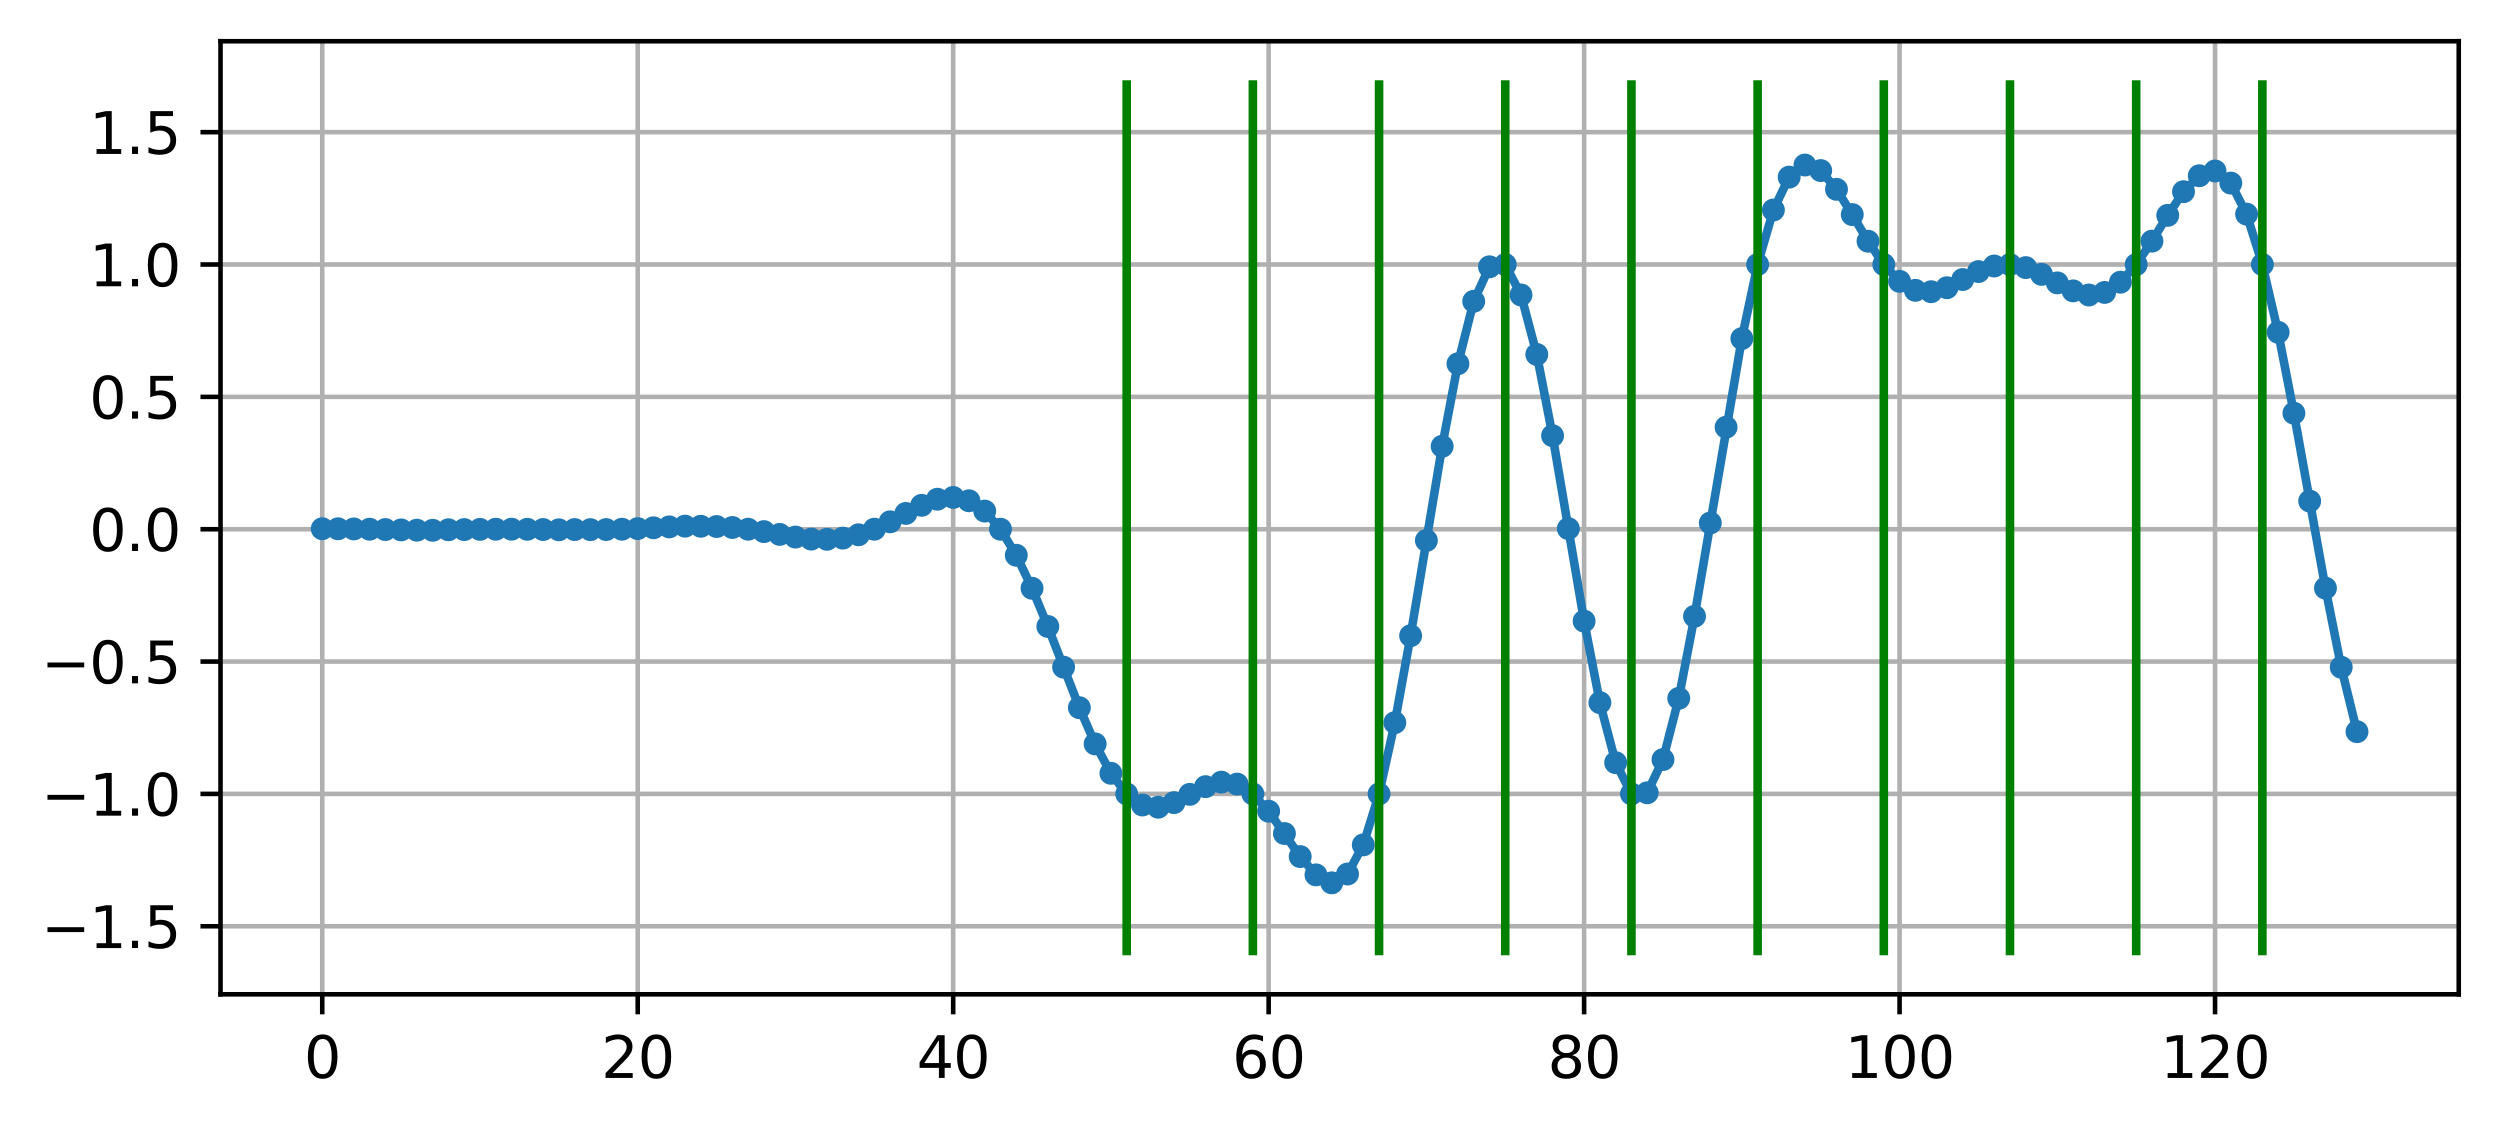 <?xml version="1.0" encoding="utf-8" standalone="no"?>
<!DOCTYPE svg PUBLIC "-//W3C//DTD SVG 1.1//EN"
  "http://www.w3.org/Graphics/SVG/1.1/DTD/svg11.dtd">
<svg xmlns:xlink="http://www.w3.org/1999/xlink" width="436.283pt" height="197.398pt" viewBox="0 0 436.283 197.398" xmlns="http://www.w3.org/2000/svg" version="1.1">
 <defs>
  <style type="text/css">*{stroke-linejoin: round; stroke-linecap: butt}</style>
 </defs>
 <g id="figure_1">
  <g id="patch_1">
   <path d="M 0 197.398 
L 436.283 197.398 
L 436.283 0 
L 0 0 
z
" style="fill: #ffffff"/>
  </g>
  <g id="axes_1">
   <g id="patch_2">
    <path d="M 38.483 173.52 
L 429.083 173.52 
L 429.083 7.2 
L 38.483 7.2 
z
" style="fill: #ffffff"/>
   </g>
   <g id="matplotlib.axis_1">
    <g id="xtick_1">
     <g id="line2d_1">
      <path d="M 56.237 173.52 
L 56.237 7.2 
" clip-path="url(#p78f745d520)" style="fill: none; stroke: #b0b0b0; stroke-width: 0.8; stroke-linecap: square"/>
     </g>
     <g id="line2d_2">
      <defs>
       <path id="m14842dac2e" d="M 0 0 
L 0 3.5 
" style="stroke: #000000; stroke-width: 0.8"/>
      </defs>
      <g>
       <use xlink:href="#m14842dac2e" x="56.237" y="173.52" style="stroke: #000000; stroke-width: 0.8"/>
      </g>
     </g>
     <g id="text_1">
      <!-- 0 -->
      <g transform="translate(53.056 188.118) scale(0.1 -0.1)">
       <defs>
        <path id="DejaVuSans-30" d="M 2034 4250 
Q 1547 4250 1301 3770 
Q 1056 3291 1056 2328 
Q 1056 1369 1301 889 
Q 1547 409 2034 409 
Q 2525 409 2770 889 
Q 3016 1369 3016 2328 
Q 3016 3291 2770 3770 
Q 2525 4250 2034 4250 
z
M 2034 4750 
Q 2819 4750 3233 4129 
Q 3647 3509 3647 2328 
Q 3647 1150 3233 529 
Q 2819 -91 2034 -91 
Q 1250 -91 836 529 
Q 422 1150 422 2328 
Q 422 3509 836 4129 
Q 1250 4750 2034 4750 
z
" transform="scale(0.016)"/>
       </defs>
       <use xlink:href="#DejaVuSans-30"/>
      </g>
     </g>
    </g>
    <g id="xtick_2">
     <g id="line2d_3">
      <path d="M 111.29 173.52 
L 111.29 7.2 
" clip-path="url(#p78f745d520)" style="fill: none; stroke: #b0b0b0; stroke-width: 0.8; stroke-linecap: square"/>
     </g>
     <g id="line2d_4">
      <g>
       <use xlink:href="#m14842dac2e" x="111.29" y="173.52" style="stroke: #000000; stroke-width: 0.8"/>
      </g>
     </g>
     <g id="text_2">
      <!-- 20 -->
      <g transform="translate(104.928 188.118) scale(0.1 -0.1)">
       <defs>
        <path id="DejaVuSans-32" d="M 1228 531 
L 3431 531 
L 3431 0 
L 469 0 
L 469 531 
Q 828 903 1448 1529 
Q 2069 2156 2228 2338 
Q 2531 2678 2651 2914 
Q 2772 3150 2772 3378 
Q 2772 3750 2511 3984 
Q 2250 4219 1831 4219 
Q 1534 4219 1204 4116 
Q 875 4013 500 3803 
L 500 4441 
Q 881 4594 1212 4672 
Q 1544 4750 1819 4750 
Q 2544 4750 2975 4387 
Q 3406 4025 3406 3419 
Q 3406 3131 3298 2873 
Q 3191 2616 2906 2266 
Q 2828 2175 2409 1742 
Q 1991 1309 1228 531 
z
" transform="scale(0.016)"/>
       </defs>
       <use xlink:href="#DejaVuSans-32"/>
       <use xlink:href="#DejaVuSans-30" x="63.623"/>
      </g>
     </g>
    </g>
    <g id="xtick_3">
     <g id="line2d_5">
      <path d="M 166.343 173.52 
L 166.343 7.2 
" clip-path="url(#p78f745d520)" style="fill: none; stroke: #b0b0b0; stroke-width: 0.8; stroke-linecap: square"/>
     </g>
     <g id="line2d_6">
      <g>
       <use xlink:href="#m14842dac2e" x="166.343" y="173.52" style="stroke: #000000; stroke-width: 0.8"/>
      </g>
     </g>
     <g id="text_3">
      <!-- 40 -->
      <g transform="translate(159.981 188.118) scale(0.1 -0.1)">
       <defs>
        <path id="DejaVuSans-34" d="M 2419 4116 
L 825 1625 
L 2419 1625 
L 2419 4116 
z
M 2253 4666 
L 3047 4666 
L 3047 1625 
L 3713 1625 
L 3713 1100 
L 3047 1100 
L 3047 0 
L 2419 0 
L 2419 1100 
L 313 1100 
L 313 1709 
L 2253 4666 
z
" transform="scale(0.016)"/>
       </defs>
       <use xlink:href="#DejaVuSans-34"/>
       <use xlink:href="#DejaVuSans-30" x="63.623"/>
      </g>
     </g>
    </g>
    <g id="xtick_4">
     <g id="line2d_7">
      <path d="M 221.396 173.52 
L 221.396 7.2 
" clip-path="url(#p78f745d520)" style="fill: none; stroke: #b0b0b0; stroke-width: 0.8; stroke-linecap: square"/>
     </g>
     <g id="line2d_8">
      <g>
       <use xlink:href="#m14842dac2e" x="221.396" y="173.52" style="stroke: #000000; stroke-width: 0.8"/>
      </g>
     </g>
     <g id="text_4">
      <!-- 60 -->
      <g transform="translate(215.033 188.118) scale(0.1 -0.1)">
       <defs>
        <path id="DejaVuSans-36" d="M 2113 2584 
Q 1688 2584 1439 2293 
Q 1191 2003 1191 1497 
Q 1191 994 1439 701 
Q 1688 409 2113 409 
Q 2538 409 2786 701 
Q 3034 994 3034 1497 
Q 3034 2003 2786 2293 
Q 2538 2584 2113 2584 
z
M 3366 4563 
L 3366 3988 
Q 3128 4100 2886 4159 
Q 2644 4219 2406 4219 
Q 1781 4219 1451 3797 
Q 1122 3375 1075 2522 
Q 1259 2794 1537 2939 
Q 1816 3084 2150 3084 
Q 2853 3084 3261 2657 
Q 3669 2231 3669 1497 
Q 3669 778 3244 343 
Q 2819 -91 2113 -91 
Q 1303 -91 875 529 
Q 447 1150 447 2328 
Q 447 3434 972 4092 
Q 1497 4750 2381 4750 
Q 2619 4750 2861 4703 
Q 3103 4656 3366 4563 
z
" transform="scale(0.016)"/>
       </defs>
       <use xlink:href="#DejaVuSans-36"/>
       <use xlink:href="#DejaVuSans-30" x="63.623"/>
      </g>
     </g>
    </g>
    <g id="xtick_5">
     <g id="line2d_9">
      <path d="M 276.449 173.52 
L 276.449 7.2 
" clip-path="url(#p78f745d520)" style="fill: none; stroke: #b0b0b0; stroke-width: 0.8; stroke-linecap: square"/>
     </g>
     <g id="line2d_10">
      <g>
       <use xlink:href="#m14842dac2e" x="276.449" y="173.52" style="stroke: #000000; stroke-width: 0.8"/>
      </g>
     </g>
     <g id="text_5">
      <!-- 80 -->
      <g transform="translate(270.086 188.118) scale(0.1 -0.1)">
       <defs>
        <path id="DejaVuSans-38" d="M 2034 2216 
Q 1584 2216 1326 1975 
Q 1069 1734 1069 1313 
Q 1069 891 1326 650 
Q 1584 409 2034 409 
Q 2484 409 2743 651 
Q 3003 894 3003 1313 
Q 3003 1734 2745 1975 
Q 2488 2216 2034 2216 
z
M 1403 2484 
Q 997 2584 770 2862 
Q 544 3141 544 3541 
Q 544 4100 942 4425 
Q 1341 4750 2034 4750 
Q 2731 4750 3128 4425 
Q 3525 4100 3525 3541 
Q 3525 3141 3298 2862 
Q 3072 2584 2669 2484 
Q 3125 2378 3379 2068 
Q 3634 1759 3634 1313 
Q 3634 634 3220 271 
Q 2806 -91 2034 -91 
Q 1263 -91 848 271 
Q 434 634 434 1313 
Q 434 1759 690 2068 
Q 947 2378 1403 2484 
z
M 1172 3481 
Q 1172 3119 1398 2916 
Q 1625 2713 2034 2713 
Q 2441 2713 2670 2916 
Q 2900 3119 2900 3481 
Q 2900 3844 2670 4047 
Q 2441 4250 2034 4250 
Q 1625 4250 1398 4047 
Q 1172 3844 1172 3481 
z
" transform="scale(0.016)"/>
       </defs>
       <use xlink:href="#DejaVuSans-38"/>
       <use xlink:href="#DejaVuSans-30" x="63.623"/>
      </g>
     </g>
    </g>
    <g id="xtick_6">
     <g id="line2d_11">
      <path d="M 331.502 173.52 
L 331.502 7.2 
" clip-path="url(#p78f745d520)" style="fill: none; stroke: #b0b0b0; stroke-width: 0.8; stroke-linecap: square"/>
     </g>
     <g id="line2d_12">
      <g>
       <use xlink:href="#m14842dac2e" x="331.502" y="173.52" style="stroke: #000000; stroke-width: 0.8"/>
      </g>
     </g>
     <g id="text_6">
      <!-- 100 -->
      <g transform="translate(321.958 188.118) scale(0.1 -0.1)">
       <defs>
        <path id="DejaVuSans-31" d="M 794 531 
L 1825 531 
L 1825 4091 
L 703 3866 
L 703 4441 
L 1819 4666 
L 2450 4666 
L 2450 531 
L 3481 531 
L 3481 0 
L 794 0 
L 794 531 
z
" transform="scale(0.016)"/>
       </defs>
       <use xlink:href="#DejaVuSans-31"/>
       <use xlink:href="#DejaVuSans-30" x="63.623"/>
       <use xlink:href="#DejaVuSans-30" x="127.246"/>
      </g>
     </g>
    </g>
    <g id="xtick_7">
     <g id="line2d_13">
      <path d="M 386.554 173.52 
L 386.554 7.2 
" clip-path="url(#p78f745d520)" style="fill: none; stroke: #b0b0b0; stroke-width: 0.8; stroke-linecap: square"/>
     </g>
     <g id="line2d_14">
      <g>
       <use xlink:href="#m14842dac2e" x="386.554" y="173.52" style="stroke: #000000; stroke-width: 0.8"/>
      </g>
     </g>
     <g id="text_7">
      <!-- 120 -->
      <g transform="translate(377.011 188.118) scale(0.1 -0.1)">
       <use xlink:href="#DejaVuSans-31"/>
       <use xlink:href="#DejaVuSans-32" x="63.623"/>
       <use xlink:href="#DejaVuSans-30" x="127.246"/>
      </g>
     </g>
    </g>
   </g>
   <g id="matplotlib.axis_2">
    <g id="ytick_1">
     <g id="line2d_15">
      <path d="M 38.483 161.646 
L 429.083 161.646 
" clip-path="url(#p78f745d520)" style="fill: none; stroke: #b0b0b0; stroke-width: 0.8; stroke-linecap: square"/>
     </g>
     <g id="line2d_16">
      <defs>
       <path id="m03a51de79d" d="M 0 0 
L -3.5 0 
" style="stroke: #000000; stroke-width: 0.8"/>
      </defs>
      <g>
       <use xlink:href="#m03a51de79d" x="38.483" y="161.646" style="stroke: #000000; stroke-width: 0.8"/>
      </g>
     </g>
     <g id="text_8">
      <!-- −1.5 -->
      <g transform="translate(7.2 165.445) scale(0.1 -0.1)">
       <defs>
        <path id="DejaVuSans-2212" d="M 678 2272 
L 4684 2272 
L 4684 1741 
L 678 1741 
L 678 2272 
z
" transform="scale(0.016)"/>
        <path id="DejaVuSans-2e" d="M 684 794 
L 1344 794 
L 1344 0 
L 684 0 
L 684 794 
z
" transform="scale(0.016)"/>
        <path id="DejaVuSans-35" d="M 691 4666 
L 3169 4666 
L 3169 4134 
L 1269 4134 
L 1269 2991 
Q 1406 3038 1543 3061 
Q 1681 3084 1819 3084 
Q 2600 3084 3056 2656 
Q 3513 2228 3513 1497 
Q 3513 744 3044 326 
Q 2575 -91 1722 -91 
Q 1428 -91 1123 -41 
Q 819 9 494 109 
L 494 744 
Q 775 591 1075 516 
Q 1375 441 1709 441 
Q 2250 441 2565 725 
Q 2881 1009 2881 1497 
Q 2881 1984 2565 2268 
Q 2250 2553 1709 2553 
Q 1456 2553 1204 2497 
Q 953 2441 691 2322 
L 691 4666 
z
" transform="scale(0.016)"/>
       </defs>
       <use xlink:href="#DejaVuSans-2212"/>
       <use xlink:href="#DejaVuSans-31" x="83.789"/>
       <use xlink:href="#DejaVuSans-2e" x="147.412"/>
       <use xlink:href="#DejaVuSans-35" x="179.199"/>
      </g>
     </g>
    </g>
    <g id="ytick_2">
     <g id="line2d_17">
      <path d="M 38.483 138.549 
L 429.083 138.549 
" clip-path="url(#p78f745d520)" style="fill: none; stroke: #b0b0b0; stroke-width: 0.8; stroke-linecap: square"/>
     </g>
     <g id="line2d_18">
      <g>
       <use xlink:href="#m03a51de79d" x="38.483" y="138.549" style="stroke: #000000; stroke-width: 0.8"/>
      </g>
     </g>
     <g id="text_9">
      <!-- −1.0 -->
      <g transform="translate(7.2 142.349) scale(0.1 -0.1)">
       <use xlink:href="#DejaVuSans-2212"/>
       <use xlink:href="#DejaVuSans-31" x="83.789"/>
       <use xlink:href="#DejaVuSans-2e" x="147.412"/>
       <use xlink:href="#DejaVuSans-30" x="179.199"/>
      </g>
     </g>
    </g>
    <g id="ytick_3">
     <g id="line2d_19">
      <path d="M 38.483 115.453 
L 429.083 115.453 
" clip-path="url(#p78f745d520)" style="fill: none; stroke: #b0b0b0; stroke-width: 0.8; stroke-linecap: square"/>
     </g>
     <g id="line2d_20">
      <g>
       <use xlink:href="#m03a51de79d" x="38.483" y="115.453" style="stroke: #000000; stroke-width: 0.8"/>
      </g>
     </g>
     <g id="text_10">
      <!-- −0.5 -->
      <g transform="translate(7.2 119.252) scale(0.1 -0.1)">
       <use xlink:href="#DejaVuSans-2212"/>
       <use xlink:href="#DejaVuSans-30" x="83.789"/>
       <use xlink:href="#DejaVuSans-2e" x="147.412"/>
       <use xlink:href="#DejaVuSans-35" x="179.199"/>
      </g>
     </g>
    </g>
    <g id="ytick_4">
     <g id="line2d_21">
      <path d="M 38.483 92.356 
L 429.083 92.356 
" clip-path="url(#p78f745d520)" style="fill: none; stroke: #b0b0b0; stroke-width: 0.8; stroke-linecap: square"/>
     </g>
     <g id="line2d_22">
      <g>
       <use xlink:href="#m03a51de79d" x="38.483" y="92.356" style="stroke: #000000; stroke-width: 0.8"/>
      </g>
     </g>
     <g id="text_11">
      <!-- 0.0 -->
      <g transform="translate(15.58 96.155) scale(0.1 -0.1)">
       <use xlink:href="#DejaVuSans-30"/>
       <use xlink:href="#DejaVuSans-2e" x="63.623"/>
       <use xlink:href="#DejaVuSans-30" x="95.41"/>
      </g>
     </g>
    </g>
    <g id="ytick_5">
     <g id="line2d_23">
      <path d="M 38.483 69.259 
L 429.083 69.259 
" clip-path="url(#p78f745d520)" style="fill: none; stroke: #b0b0b0; stroke-width: 0.8; stroke-linecap: square"/>
     </g>
     <g id="line2d_24">
      <g>
       <use xlink:href="#m03a51de79d" x="38.483" y="69.259" style="stroke: #000000; stroke-width: 0.8"/>
      </g>
     </g>
     <g id="text_12">
      <!-- 0.5 -->
      <g transform="translate(15.58 73.059) scale(0.1 -0.1)">
       <use xlink:href="#DejaVuSans-30"/>
       <use xlink:href="#DejaVuSans-2e" x="63.623"/>
       <use xlink:href="#DejaVuSans-35" x="95.41"/>
      </g>
     </g>
    </g>
    <g id="ytick_6">
     <g id="line2d_25">
      <path d="M 38.483 46.163 
L 429.083 46.163 
" clip-path="url(#p78f745d520)" style="fill: none; stroke: #b0b0b0; stroke-width: 0.8; stroke-linecap: square"/>
     </g>
     <g id="line2d_26">
      <g>
       <use xlink:href="#m03a51de79d" x="38.483" y="46.163" style="stroke: #000000; stroke-width: 0.8"/>
      </g>
     </g>
     <g id="text_13">
      <!-- 1.0 -->
      <g transform="translate(15.58 49.962) scale(0.1 -0.1)">
       <use xlink:href="#DejaVuSans-31"/>
       <use xlink:href="#DejaVuSans-2e" x="63.623"/>
       <use xlink:href="#DejaVuSans-30" x="95.41"/>
      </g>
     </g>
    </g>
    <g id="ytick_7">
     <g id="line2d_27">
      <path d="M 38.483 23.066 
L 429.083 23.066 
" clip-path="url(#p78f745d520)" style="fill: none; stroke: #b0b0b0; stroke-width: 0.8; stroke-linecap: square"/>
     </g>
     <g id="line2d_28">
      <g>
       <use xlink:href="#m03a51de79d" x="38.483" y="23.066" style="stroke: #000000; stroke-width: 0.8"/>
      </g>
     </g>
     <g id="text_14">
      <!-- 1.5 -->
      <g transform="translate(15.58 26.865) scale(0.1 -0.1)">
       <use xlink:href="#DejaVuSans-31"/>
       <use xlink:href="#DejaVuSans-2e" x="63.623"/>
       <use xlink:href="#DejaVuSans-35" x="95.41"/>
      </g>
     </g>
    </g>
   </g>
   <g id="line2d_29">
    <path d="M 56.237 92.272 
L 64.495 92.356 
L 75.506 92.544 
L 81.011 92.418 
L 92.022 92.368 
L 103.032 92.43 
L 108.538 92.356 
L 116.795 91.951 
L 119.548 91.82 
L 125.053 91.887 
L 127.806 92.055 
L 130.559 92.356 
L 136.064 93.257 
L 138.817 93.727 
L 141.569 94.078 
L 144.322 94.114 
L 147.075 93.909 
L 149.827 93.326 
L 152.58 92.356 
L 155.332 91.065 
L 160.838 88.188 
L 163.59 87.122 
L 166.343 86.81 
L 169.096 87.39 
L 171.848 89.189 
L 174.601 92.356 
L 177.354 96.9 
L 180.106 102.663 
L 182.859 109.325 
L 188.364 123.505 
L 191.117 129.821 
L 193.869 134.952 
L 196.622 138.549 
L 199.375 140.483 
L 202.127 140.869 
L 204.88 140.067 
L 210.385 137.281 
L 213.138 136.494 
L 215.891 136.834 
L 218.643 138.549 
L 221.396 141.566 
L 226.901 149.485 
L 229.654 152.676 
L 232.406 154.067 
L 235.159 152.527 
L 237.912 147.442 
L 240.664 138.549 
L 243.417 126.112 
L 246.17 110.938 
L 251.675 77.885 
L 254.428 63.481 
L 257.18 52.582 
L 259.933 46.559 
L 262.686 46.163 
L 265.438 51.472 
L 268.191 61.855 
L 270.943 76.037 
L 276.449 108.395 
L 279.201 122.617 
L 281.954 133.092 
L 284.707 138.549 
L 287.459 138.352 
L 290.212 132.555 
L 292.965 121.872 
L 295.717 107.551 
L 303.975 59.085 
L 306.728 46.163 
L 309.48 36.651 
L 312.233 30.91 
L 314.986 28.801 
L 317.738 29.767 
L 320.491 33.038 
L 323.244 37.448 
L 325.996 42.094 
L 328.749 46.163 
L 331.502 49.101 
L 334.254 50.664 
L 337.007 50.909 
L 339.76 50.214 
L 345.265 47.393 
L 348.017 46.421 
L 350.77 46.163 
L 353.523 46.699 
L 356.275 47.882 
L 361.781 50.761 
L 364.533 51.481 
L 367.286 51.03 
L 370.039 49.249 
L 372.791 46.163 
L 375.544 42.08 
L 378.297 37.581 
L 381.049 33.454 
L 383.802 30.668 
L 386.554 29.839 
L 389.307 31.949 
L 392.06 37.367 
L 394.812 46.163 
L 397.565 57.992 
L 400.318 72.109 
L 405.823 102.641 
L 408.576 116.444 
L 411.328 127.69 
L 411.328 127.69 
" clip-path="url(#p78f745d520)" style="fill: none; stroke: #1f77b4; stroke-width: 1.5; stroke-linecap: square"/>
    <defs>
     <path id="m340017d204" d="M 0 1.5 
C 0.398 1.5 0.779 1.342 1.061 1.061 
C 1.342 0.779 1.5 0.398 1.5 0 
C 1.5 -0.398 1.342 -0.779 1.061 -1.061 
C 0.779 -1.342 0.398 -1.5 0 -1.5 
C -0.398 -1.5 -0.779 -1.342 -1.061 -1.061 
C -1.342 -0.779 -1.5 -0.398 -1.5 0 
C -1.5 0.398 -1.342 0.779 -1.061 1.061 
C -0.779 1.342 -0.398 1.5 0 1.5 
z
" style="stroke: #1f77b4"/>
    </defs>
    <g clip-path="url(#p78f745d520)">
     <use xlink:href="#m340017d204" x="56.237" y="92.272" style="fill: #1f77b4; stroke: #1f77b4"/>
     <use xlink:href="#m340017d204" x="58.99" y="92.28" style="fill: #1f77b4; stroke: #1f77b4"/>
     <use xlink:href="#m340017d204" x="61.743" y="92.308" style="fill: #1f77b4; stroke: #1f77b4"/>
     <use xlink:href="#m340017d204" x="64.495" y="92.356" style="fill: #1f77b4; stroke: #1f77b4"/>
     <use xlink:href="#m340017d204" x="67.248" y="92.415" style="fill: #1f77b4; stroke: #1f77b4"/>
     <use xlink:href="#m340017d204" x="70.001" y="92.475" style="fill: #1f77b4; stroke: #1f77b4"/>
     <use xlink:href="#m340017d204" x="72.753" y="92.522" style="fill: #1f77b4; stroke: #1f77b4"/>
     <use xlink:href="#m340017d204" x="75.506" y="92.544" style="fill: #1f77b4; stroke: #1f77b4"/>
     <use xlink:href="#m340017d204" x="78.258" y="92.451" style="fill: #1f77b4; stroke: #1f77b4"/>
     <use xlink:href="#m340017d204" x="81.011" y="92.418" style="fill: #1f77b4; stroke: #1f77b4"/>
     <use xlink:href="#m340017d204" x="83.764" y="92.382" style="fill: #1f77b4; stroke: #1f77b4"/>
     <use xlink:href="#m340017d204" x="86.516" y="92.356" style="fill: #1f77b4; stroke: #1f77b4"/>
     <use xlink:href="#m340017d204" x="89.269" y="92.35" style="fill: #1f77b4; stroke: #1f77b4"/>
     <use xlink:href="#m340017d204" x="92.022" y="92.368" style="fill: #1f77b4; stroke: #1f77b4"/>
     <use xlink:href="#m340017d204" x="94.774" y="92.409" style="fill: #1f77b4; stroke: #1f77b4"/>
     <use xlink:href="#m340017d204" x="97.527" y="92.459" style="fill: #1f77b4; stroke: #1f77b4"/>
     <use xlink:href="#m340017d204" x="100.28" y="92.414" style="fill: #1f77b4; stroke: #1f77b4"/>
     <use xlink:href="#m340017d204" x="103.032" y="92.43" style="fill: #1f77b4; stroke: #1f77b4"/>
     <use xlink:href="#m340017d204" x="105.785" y="92.415" style="fill: #1f77b4; stroke: #1f77b4"/>
     <use xlink:href="#m340017d204" x="108.538" y="92.356" style="fill: #1f77b4; stroke: #1f77b4"/>
     <use xlink:href="#m340017d204" x="111.29" y="92.25" style="fill: #1f77b4; stroke: #1f77b4"/>
     <use xlink:href="#m340017d204" x="114.043" y="92.107" style="fill: #1f77b4; stroke: #1f77b4"/>
     <use xlink:href="#m340017d204" x="116.795" y="91.951" style="fill: #1f77b4; stroke: #1f77b4"/>
     <use xlink:href="#m340017d204" x="119.548" y="91.82" style="fill: #1f77b4; stroke: #1f77b4"/>
     <use xlink:href="#m340017d204" x="122.301" y="91.843" style="fill: #1f77b4; stroke: #1f77b4"/>
     <use xlink:href="#m340017d204" x="125.053" y="91.887" style="fill: #1f77b4; stroke: #1f77b4"/>
     <use xlink:href="#m340017d204" x="127.806" y="92.055" style="fill: #1f77b4; stroke: #1f77b4"/>
     <use xlink:href="#m340017d204" x="130.559" y="92.356" style="fill: #1f77b4; stroke: #1f77b4"/>
     <use xlink:href="#m340017d204" x="133.311" y="92.773" style="fill: #1f77b4; stroke: #1f77b4"/>
     <use xlink:href="#m340017d204" x="136.064" y="93.257" style="fill: #1f77b4; stroke: #1f77b4"/>
     <use xlink:href="#m340017d204" x="138.817" y="93.727" style="fill: #1f77b4; stroke: #1f77b4"/>
     <use xlink:href="#m340017d204" x="141.569" y="94.078" style="fill: #1f77b4; stroke: #1f77b4"/>
     <use xlink:href="#m340017d204" x="144.322" y="94.114" style="fill: #1f77b4; stroke: #1f77b4"/>
     <use xlink:href="#m340017d204" x="147.075" y="93.909" style="fill: #1f77b4; stroke: #1f77b4"/>
     <use xlink:href="#m340017d204" x="149.827" y="93.326" style="fill: #1f77b4; stroke: #1f77b4"/>
     <use xlink:href="#m340017d204" x="152.58" y="92.356" style="fill: #1f77b4; stroke: #1f77b4"/>
     <use xlink:href="#m340017d204" x="155.332" y="91.065" style="fill: #1f77b4; stroke: #1f77b4"/>
     <use xlink:href="#m340017d204" x="158.085" y="89.6" style="fill: #1f77b4; stroke: #1f77b4"/>
     <use xlink:href="#m340017d204" x="160.838" y="88.188" style="fill: #1f77b4; stroke: #1f77b4"/>
     <use xlink:href="#m340017d204" x="163.59" y="87.122" style="fill: #1f77b4; stroke: #1f77b4"/>
     <use xlink:href="#m340017d204" x="166.343" y="86.81" style="fill: #1f77b4; stroke: #1f77b4"/>
     <use xlink:href="#m340017d204" x="169.096" y="87.39" style="fill: #1f77b4; stroke: #1f77b4"/>
     <use xlink:href="#m340017d204" x="171.848" y="89.189" style="fill: #1f77b4; stroke: #1f77b4"/>
     <use xlink:href="#m340017d204" x="174.601" y="92.356" style="fill: #1f77b4; stroke: #1f77b4"/>
     <use xlink:href="#m340017d204" x="177.354" y="96.9" style="fill: #1f77b4; stroke: #1f77b4"/>
     <use xlink:href="#m340017d204" x="180.106" y="102.663" style="fill: #1f77b4; stroke: #1f77b4"/>
     <use xlink:href="#m340017d204" x="182.859" y="109.325" style="fill: #1f77b4; stroke: #1f77b4"/>
     <use xlink:href="#m340017d204" x="185.612" y="116.427" style="fill: #1f77b4; stroke: #1f77b4"/>
     <use xlink:href="#m340017d204" x="188.364" y="123.505" style="fill: #1f77b4; stroke: #1f77b4"/>
     <use xlink:href="#m340017d204" x="191.117" y="129.821" style="fill: #1f77b4; stroke: #1f77b4"/>
     <use xlink:href="#m340017d204" x="193.869" y="134.952" style="fill: #1f77b4; stroke: #1f77b4"/>
     <use xlink:href="#m340017d204" x="196.622" y="138.549" style="fill: #1f77b4; stroke: #1f77b4"/>
     <use xlink:href="#m340017d204" x="199.375" y="140.483" style="fill: #1f77b4; stroke: #1f77b4"/>
     <use xlink:href="#m340017d204" x="202.127" y="140.869" style="fill: #1f77b4; stroke: #1f77b4"/>
     <use xlink:href="#m340017d204" x="204.88" y="140.067" style="fill: #1f77b4; stroke: #1f77b4"/>
     <use xlink:href="#m340017d204" x="207.633" y="138.626" style="fill: #1f77b4; stroke: #1f77b4"/>
     <use xlink:href="#m340017d204" x="210.385" y="137.281" style="fill: #1f77b4; stroke: #1f77b4"/>
     <use xlink:href="#m340017d204" x="213.138" y="136.494" style="fill: #1f77b4; stroke: #1f77b4"/>
     <use xlink:href="#m340017d204" x="215.891" y="136.834" style="fill: #1f77b4; stroke: #1f77b4"/>
     <use xlink:href="#m340017d204" x="218.643" y="138.549" style="fill: #1f77b4; stroke: #1f77b4"/>
     <use xlink:href="#m340017d204" x="221.396" y="141.566" style="fill: #1f77b4; stroke: #1f77b4"/>
     <use xlink:href="#m340017d204" x="224.149" y="145.459" style="fill: #1f77b4; stroke: #1f77b4"/>
     <use xlink:href="#m340017d204" x="226.901" y="149.485" style="fill: #1f77b4; stroke: #1f77b4"/>
     <use xlink:href="#m340017d204" x="229.654" y="152.676" style="fill: #1f77b4; stroke: #1f77b4"/>
     <use xlink:href="#m340017d204" x="232.406" y="154.067" style="fill: #1f77b4; stroke: #1f77b4"/>
     <use xlink:href="#m340017d204" x="235.159" y="152.527" style="fill: #1f77b4; stroke: #1f77b4"/>
     <use xlink:href="#m340017d204" x="237.912" y="147.442" style="fill: #1f77b4; stroke: #1f77b4"/>
     <use xlink:href="#m340017d204" x="240.664" y="138.549" style="fill: #1f77b4; stroke: #1f77b4"/>
     <use xlink:href="#m340017d204" x="243.417" y="126.112" style="fill: #1f77b4; stroke: #1f77b4"/>
     <use xlink:href="#m340017d204" x="246.17" y="110.938" style="fill: #1f77b4; stroke: #1f77b4"/>
     <use xlink:href="#m340017d204" x="248.922" y="94.319" style="fill: #1f77b4; stroke: #1f77b4"/>
     <use xlink:href="#m340017d204" x="251.675" y="77.885" style="fill: #1f77b4; stroke: #1f77b4"/>
     <use xlink:href="#m340017d204" x="254.428" y="63.481" style="fill: #1f77b4; stroke: #1f77b4"/>
     <use xlink:href="#m340017d204" x="257.18" y="52.582" style="fill: #1f77b4; stroke: #1f77b4"/>
     <use xlink:href="#m340017d204" x="259.933" y="46.559" style="fill: #1f77b4; stroke: #1f77b4"/>
     <use xlink:href="#m340017d204" x="262.686" y="46.163" style="fill: #1f77b4; stroke: #1f77b4"/>
     <use xlink:href="#m340017d204" x="265.438" y="51.472" style="fill: #1f77b4; stroke: #1f77b4"/>
     <use xlink:href="#m340017d204" x="268.191" y="61.855" style="fill: #1f77b4; stroke: #1f77b4"/>
     <use xlink:href="#m340017d204" x="270.943" y="76.037" style="fill: #1f77b4; stroke: #1f77b4"/>
     <use xlink:href="#m340017d204" x="273.696" y="92.253" style="fill: #1f77b4; stroke: #1f77b4"/>
     <use xlink:href="#m340017d204" x="276.449" y="108.395" style="fill: #1f77b4; stroke: #1f77b4"/>
     <use xlink:href="#m340017d204" x="279.201" y="122.617" style="fill: #1f77b4; stroke: #1f77b4"/>
     <use xlink:href="#m340017d204" x="281.954" y="133.092" style="fill: #1f77b4; stroke: #1f77b4"/>
     <use xlink:href="#m340017d204" x="284.707" y="138.549" style="fill: #1f77b4; stroke: #1f77b4"/>
     <use xlink:href="#m340017d204" x="287.459" y="138.352" style="fill: #1f77b4; stroke: #1f77b4"/>
     <use xlink:href="#m340017d204" x="290.212" y="132.555" style="fill: #1f77b4; stroke: #1f77b4"/>
     <use xlink:href="#m340017d204" x="292.965" y="121.872" style="fill: #1f77b4; stroke: #1f77b4"/>
     <use xlink:href="#m340017d204" x="295.717" y="107.551" style="fill: #1f77b4; stroke: #1f77b4"/>
     <use xlink:href="#m340017d204" x="298.47" y="91.266" style="fill: #1f77b4; stroke: #1f77b4"/>
     <use xlink:href="#m340017d204" x="301.223" y="74.553" style="fill: #1f77b4; stroke: #1f77b4"/>
     <use xlink:href="#m340017d204" x="303.975" y="59.085" style="fill: #1f77b4; stroke: #1f77b4"/>
     <use xlink:href="#m340017d204" x="306.728" y="46.163" style="fill: #1f77b4; stroke: #1f77b4"/>
     <use xlink:href="#m340017d204" x="309.48" y="36.651" style="fill: #1f77b4; stroke: #1f77b4"/>
     <use xlink:href="#m340017d204" x="312.233" y="30.91" style="fill: #1f77b4; stroke: #1f77b4"/>
     <use xlink:href="#m340017d204" x="314.986" y="28.801" style="fill: #1f77b4; stroke: #1f77b4"/>
     <use xlink:href="#m340017d204" x="317.738" y="29.767" style="fill: #1f77b4; stroke: #1f77b4"/>
     <use xlink:href="#m340017d204" x="320.491" y="33.038" style="fill: #1f77b4; stroke: #1f77b4"/>
     <use xlink:href="#m340017d204" x="323.244" y="37.448" style="fill: #1f77b4; stroke: #1f77b4"/>
     <use xlink:href="#m340017d204" x="325.996" y="42.094" style="fill: #1f77b4; stroke: #1f77b4"/>
     <use xlink:href="#m340017d204" x="328.749" y="46.163" style="fill: #1f77b4; stroke: #1f77b4"/>
     <use xlink:href="#m340017d204" x="331.502" y="49.101" style="fill: #1f77b4; stroke: #1f77b4"/>
     <use xlink:href="#m340017d204" x="334.254" y="50.664" style="fill: #1f77b4; stroke: #1f77b4"/>
     <use xlink:href="#m340017d204" x="337.007" y="50.909" style="fill: #1f77b4; stroke: #1f77b4"/>
     <use xlink:href="#m340017d204" x="339.76" y="50.214" style="fill: #1f77b4; stroke: #1f77b4"/>
     <use xlink:href="#m340017d204" x="342.512" y="48.784" style="fill: #1f77b4; stroke: #1f77b4"/>
     <use xlink:href="#m340017d204" x="345.265" y="47.393" style="fill: #1f77b4; stroke: #1f77b4"/>
     <use xlink:href="#m340017d204" x="348.017" y="46.421" style="fill: #1f77b4; stroke: #1f77b4"/>
     <use xlink:href="#m340017d204" x="350.77" y="46.163" style="fill: #1f77b4; stroke: #1f77b4"/>
     <use xlink:href="#m340017d204" x="353.523" y="46.699" style="fill: #1f77b4; stroke: #1f77b4"/>
     <use xlink:href="#m340017d204" x="356.275" y="47.882" style="fill: #1f77b4; stroke: #1f77b4"/>
     <use xlink:href="#m340017d204" x="359.028" y="49.367" style="fill: #1f77b4; stroke: #1f77b4"/>
     <use xlink:href="#m340017d204" x="361.781" y="50.761" style="fill: #1f77b4; stroke: #1f77b4"/>
     <use xlink:href="#m340017d204" x="364.533" y="51.481" style="fill: #1f77b4; stroke: #1f77b4"/>
     <use xlink:href="#m340017d204" x="367.286" y="51.03" style="fill: #1f77b4; stroke: #1f77b4"/>
     <use xlink:href="#m340017d204" x="370.039" y="49.249" style="fill: #1f77b4; stroke: #1f77b4"/>
     <use xlink:href="#m340017d204" x="372.791" y="46.163" style="fill: #1f77b4; stroke: #1f77b4"/>
     <use xlink:href="#m340017d204" x="375.544" y="42.08" style="fill: #1f77b4; stroke: #1f77b4"/>
     <use xlink:href="#m340017d204" x="378.297" y="37.581" style="fill: #1f77b4; stroke: #1f77b4"/>
     <use xlink:href="#m340017d204" x="381.049" y="33.454" style="fill: #1f77b4; stroke: #1f77b4"/>
     <use xlink:href="#m340017d204" x="383.802" y="30.668" style="fill: #1f77b4; stroke: #1f77b4"/>
     <use xlink:href="#m340017d204" x="386.554" y="29.839" style="fill: #1f77b4; stroke: #1f77b4"/>
     <use xlink:href="#m340017d204" x="389.307" y="31.949" style="fill: #1f77b4; stroke: #1f77b4"/>
     <use xlink:href="#m340017d204" x="392.06" y="37.367" style="fill: #1f77b4; stroke: #1f77b4"/>
     <use xlink:href="#m340017d204" x="394.812" y="46.163" style="fill: #1f77b4; stroke: #1f77b4"/>
     <use xlink:href="#m340017d204" x="397.565" y="57.992" style="fill: #1f77b4; stroke: #1f77b4"/>
     <use xlink:href="#m340017d204" x="400.318" y="72.109" style="fill: #1f77b4; stroke: #1f77b4"/>
     <use xlink:href="#m340017d204" x="403.07" y="87.444" style="fill: #1f77b4; stroke: #1f77b4"/>
     <use xlink:href="#m340017d204" x="405.823" y="102.641" style="fill: #1f77b4; stroke: #1f77b4"/>
     <use xlink:href="#m340017d204" x="408.576" y="116.444" style="fill: #1f77b4; stroke: #1f77b4"/>
     <use xlink:href="#m340017d204" x="411.328" y="127.69" style="fill: #1f77b4; stroke: #1f77b4"/>
    </g>
   </g>
   <g id="line2d_30">
    <path d="M 196.622 165.96 
L 196.622 14.76 
" clip-path="url(#p78f745d520)" style="fill: none; stroke: #008000; stroke-width: 1.5; stroke-linecap: square"/>
   </g>
   <g id="line2d_31">
    <path d="M 218.643 165.96 
L 218.643 14.76 
" clip-path="url(#p78f745d520)" style="fill: none; stroke: #008000; stroke-width: 1.5; stroke-linecap: square"/>
   </g>
   <g id="line2d_32">
    <path d="M 240.664 165.96 
L 240.664 14.76 
" clip-path="url(#p78f745d520)" style="fill: none; stroke: #008000; stroke-width: 1.5; stroke-linecap: square"/>
   </g>
   <g id="line2d_33">
    <path d="M 262.686 165.96 
L 262.686 14.76 
" clip-path="url(#p78f745d520)" style="fill: none; stroke: #008000; stroke-width: 1.5; stroke-linecap: square"/>
   </g>
   <g id="line2d_34">
    <path d="M 284.707 165.96 
L 284.707 14.76 
" clip-path="url(#p78f745d520)" style="fill: none; stroke: #008000; stroke-width: 1.5; stroke-linecap: square"/>
   </g>
   <g id="line2d_35">
    <path d="M 306.728 165.96 
L 306.728 14.76 
" clip-path="url(#p78f745d520)" style="fill: none; stroke: #008000; stroke-width: 1.5; stroke-linecap: square"/>
   </g>
   <g id="line2d_36">
    <path d="M 328.749 165.96 
L 328.749 14.76 
" clip-path="url(#p78f745d520)" style="fill: none; stroke: #008000; stroke-width: 1.5; stroke-linecap: square"/>
   </g>
   <g id="line2d_37">
    <path d="M 350.77 165.96 
L 350.77 14.76 
" clip-path="url(#p78f745d520)" style="fill: none; stroke: #008000; stroke-width: 1.5; stroke-linecap: square"/>
   </g>
   <g id="line2d_38">
    <path d="M 372.791 165.96 
L 372.791 14.76 
" clip-path="url(#p78f745d520)" style="fill: none; stroke: #008000; stroke-width: 1.5; stroke-linecap: square"/>
   </g>
   <g id="line2d_39">
    <path d="M 394.812 165.96 
L 394.812 14.76 
" clip-path="url(#p78f745d520)" style="fill: none; stroke: #008000; stroke-width: 1.5; stroke-linecap: square"/>
   </g>
   <g id="patch_3">
    <path d="M 38.483 173.52 
L 38.483 7.2 
" style="fill: none; stroke: #000000; stroke-width: 0.8; stroke-linejoin: miter; stroke-linecap: square"/>
   </g>
   <g id="patch_4">
    <path d="M 429.083 173.52 
L 429.083 7.2 
" style="fill: none; stroke: #000000; stroke-width: 0.8; stroke-linejoin: miter; stroke-linecap: square"/>
   </g>
   <g id="patch_5">
    <path d="M 38.483 173.52 
L 429.083 173.52 
" style="fill: none; stroke: #000000; stroke-width: 0.8; stroke-linejoin: miter; stroke-linecap: square"/>
   </g>
   <g id="patch_6">
    <path d="M 38.483 7.2 
L 429.083 7.2 
" style="fill: none; stroke: #000000; stroke-width: 0.8; stroke-linejoin: miter; stroke-linecap: square"/>
   </g>
  </g>
 </g>
 <defs>
  <clipPath id="p78f745d520">
   <rect x="38.483" y="7.2" width="390.6" height="166.32"/>
  </clipPath>
 </defs>
</svg>
